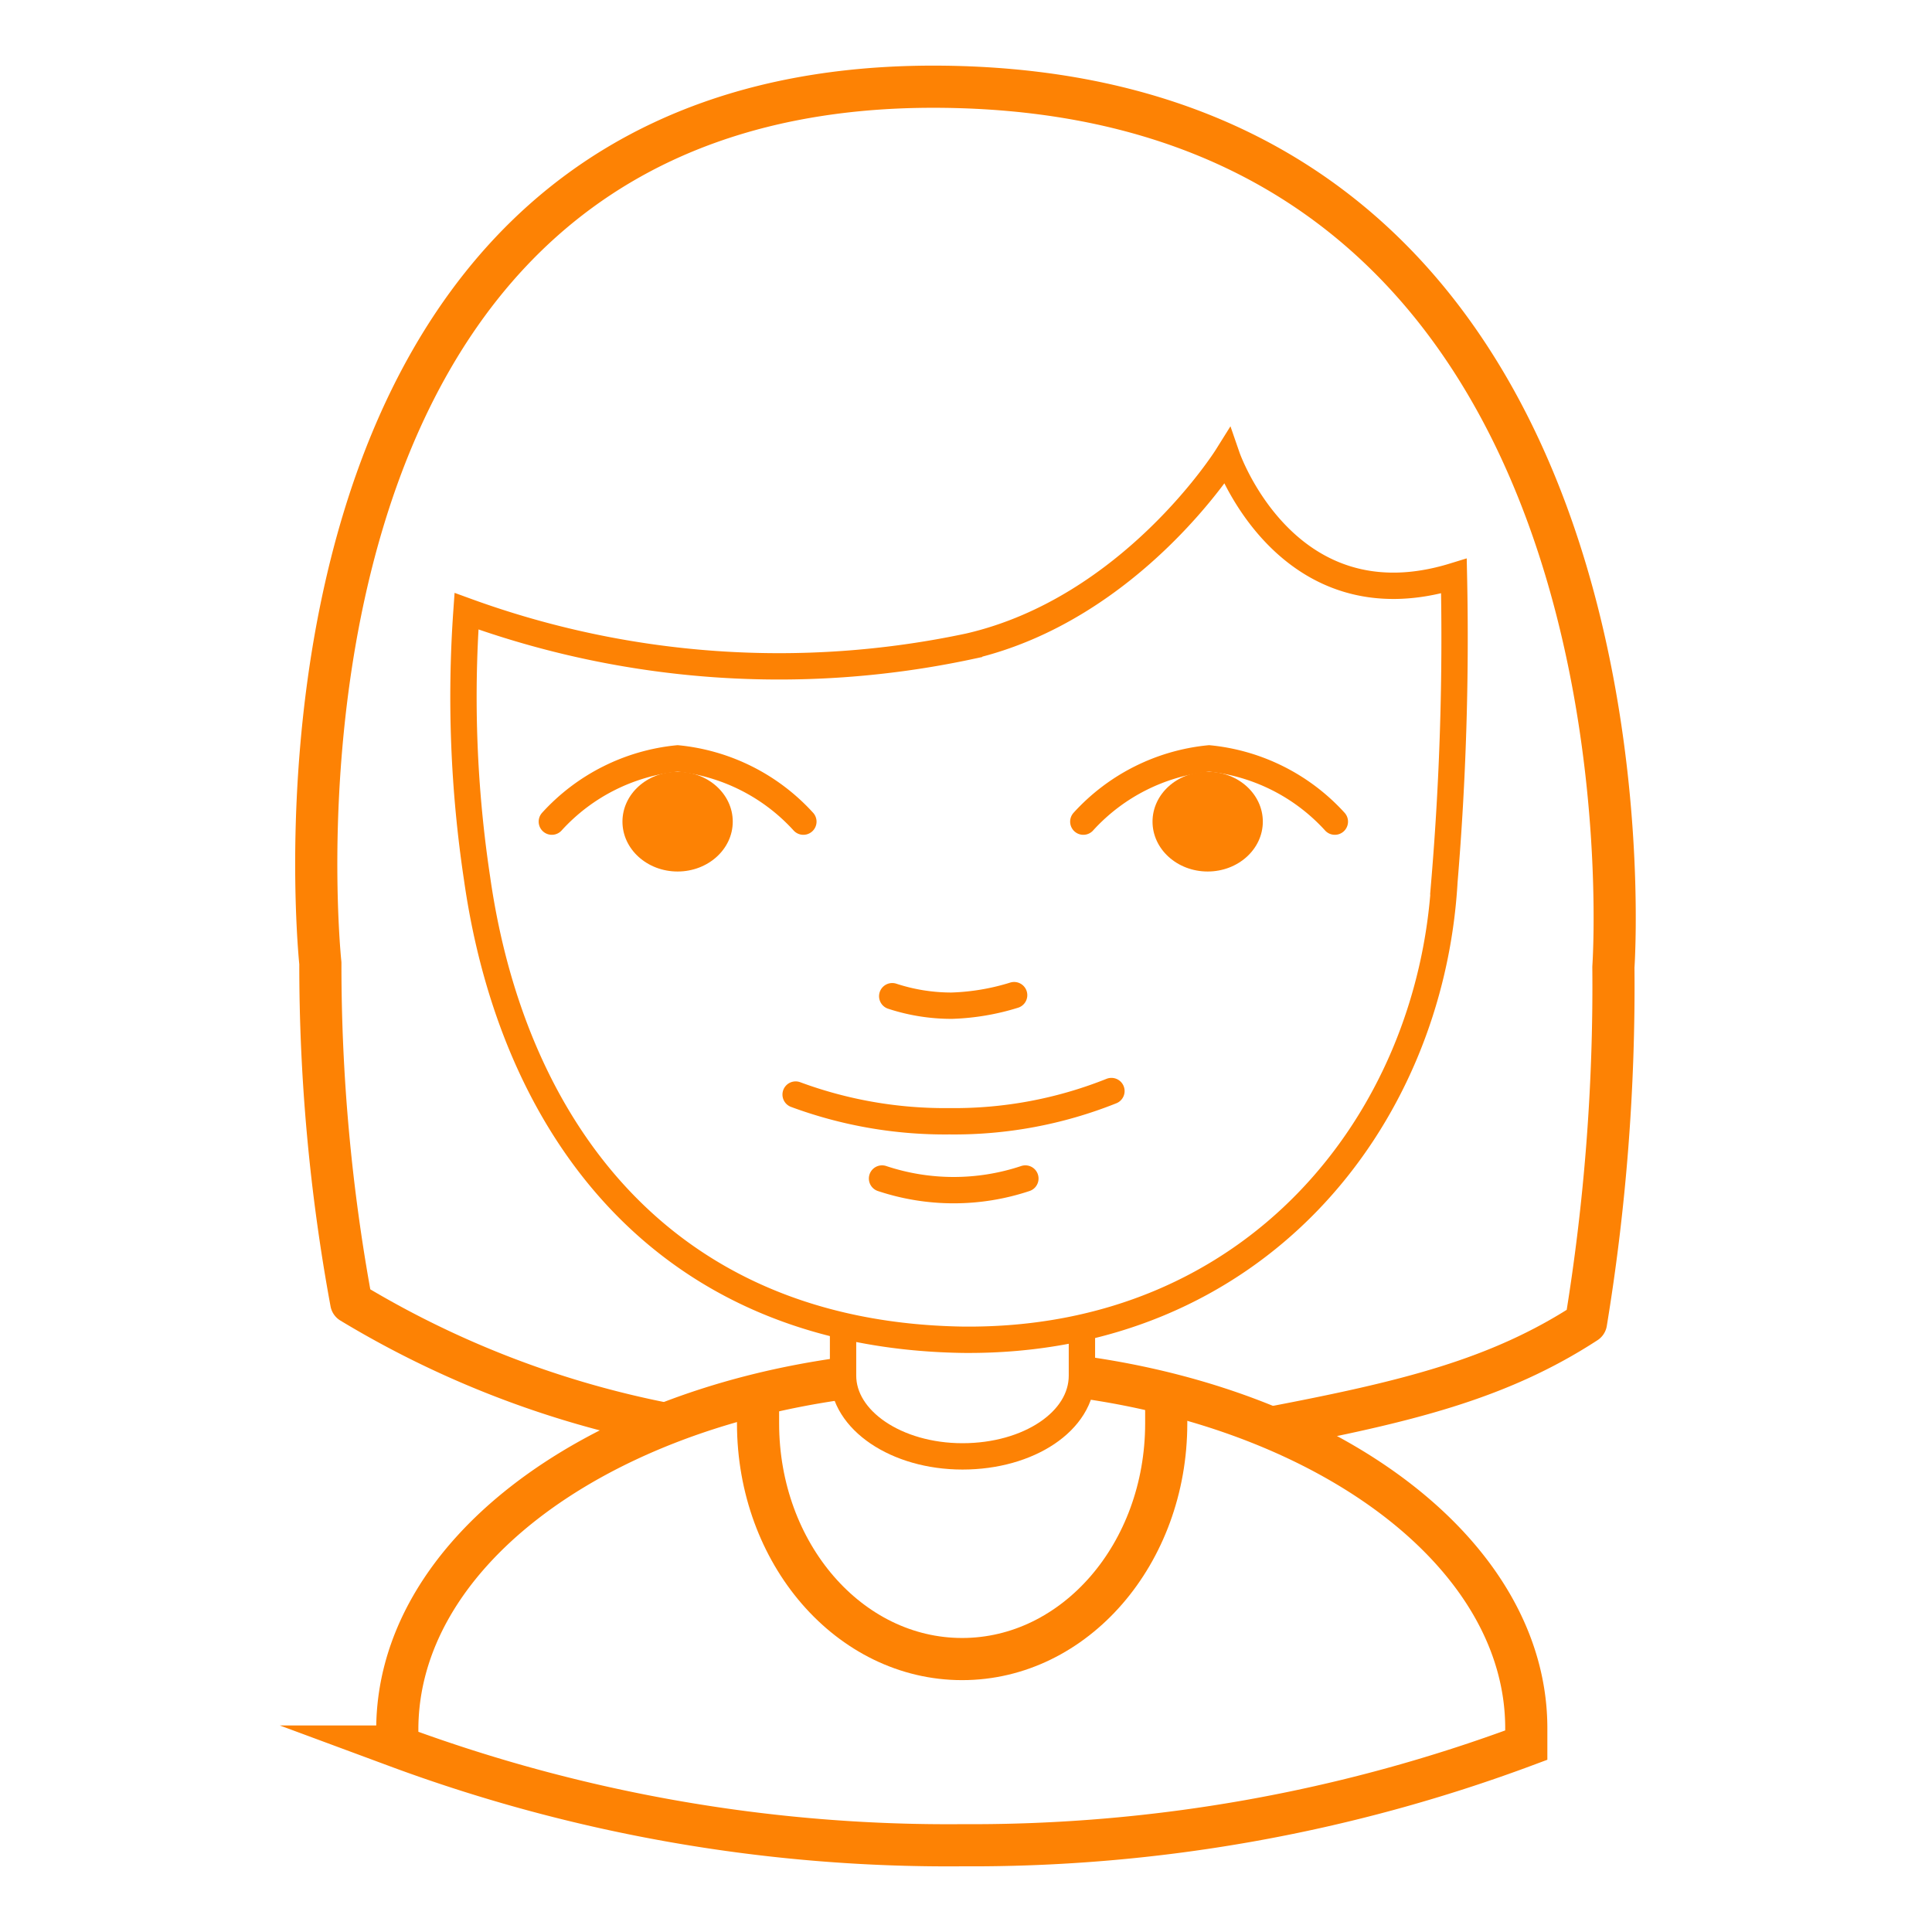 <svg xmlns="http://www.w3.org/2000/svg" width="55" height="55" viewBox="0 0 55 55"><g data-name="Слой 2"><g data-name="Слой 1"><path fill="none" d="M0 0h55v55H0z"/><path d="M18.93 40.53A27.52 27.52 0 0 1 10 37.08a52.9 52.9 0 0 1-.88-9.66S6.43 2.23 26.86 2.47c20.83.24 19.07 25.06 19.07 25.06a59 59 0 0 1-.78 10.12c-2.49 1.62-5.12 2.26-9 3" fill="none" stroke="#fd8204" stroke-linejoin="round" stroke-width="1.2"/><path d="M24 39.24c-7.25 1-12.69 5.08-12.69 10v.48a45.12 45.12 0 0 0 16.09 2.81 45.11 45.11 0 0 0 16.05-2.85v-.48c0-4.89-5.43-9-12.68-10" fill="none" stroke="#fd8204" stroke-miterlimit="10" stroke-width="1.2"/><path d="M24 37.8v1.36c0 1.27 1.52 2.3 3.4 2.3s3.4-1 3.4-2.3V37.8" fill="none" stroke="#fd8204" stroke-miterlimit="10" stroke-width=".75"/><path d="M41.12 25.09a83.28 83.28 0 0 0 .27-8.69c-4.78 1.47-6.46-3.4-6.46-3.4s-2.71 4.33-7.34 5.4a26 26 0 0 1-14.31-1 34.69 34.69 0 0 0 .3 7.6c1 7.06 5.26 13 13.82 13.14 8.32.09 13.33-6.23 13.72-13.05z" fill="none" stroke="#fd8204" stroke-miterlimit="10" stroke-width=".75"/><path d="M31.64 31.06a12.05 12.05 0 0 1-4.61.86 12.25 12.25 0 0 1-4.38-.76M29.19 33.55a6.45 6.45 0 0 1-4.08 0M28.87 28.33a6.65 6.65 0 0 1-1.78.3 5.41 5.41 0 0 1-1.69-.27M22.87 23.39a5.58 5.58 0 0 0-3.58-1.8 5.58 5.58 0 0 0-3.58 1.8" fill="none" stroke="#fd8204" stroke-linecap="round" stroke-miterlimit="10" stroke-width=".75"/><ellipse cx="19.29" cy="23.39" rx="1.57" ry="1.42" fill="#fd8204"/><path d="M38 23.39a5.58 5.58 0 0 0-3.58-1.8 5.58 5.58 0 0 0-3.58 1.8" fill="none" stroke="#fd8204" stroke-linecap="round" stroke-miterlimit="10" stroke-width=".75"/><ellipse cx="34.38" cy="23.39" rx="1.57" ry="1.42" fill="#fd8204"/><path d="M33.2 40.52c0 3.71-2.6 6.71-5.81 6.71s-5.81-3-5.81-6.71" fill="none" stroke="#fd8204" stroke-linecap="square" stroke-miterlimit="10" stroke-width="1.2"/></g></g></svg>
